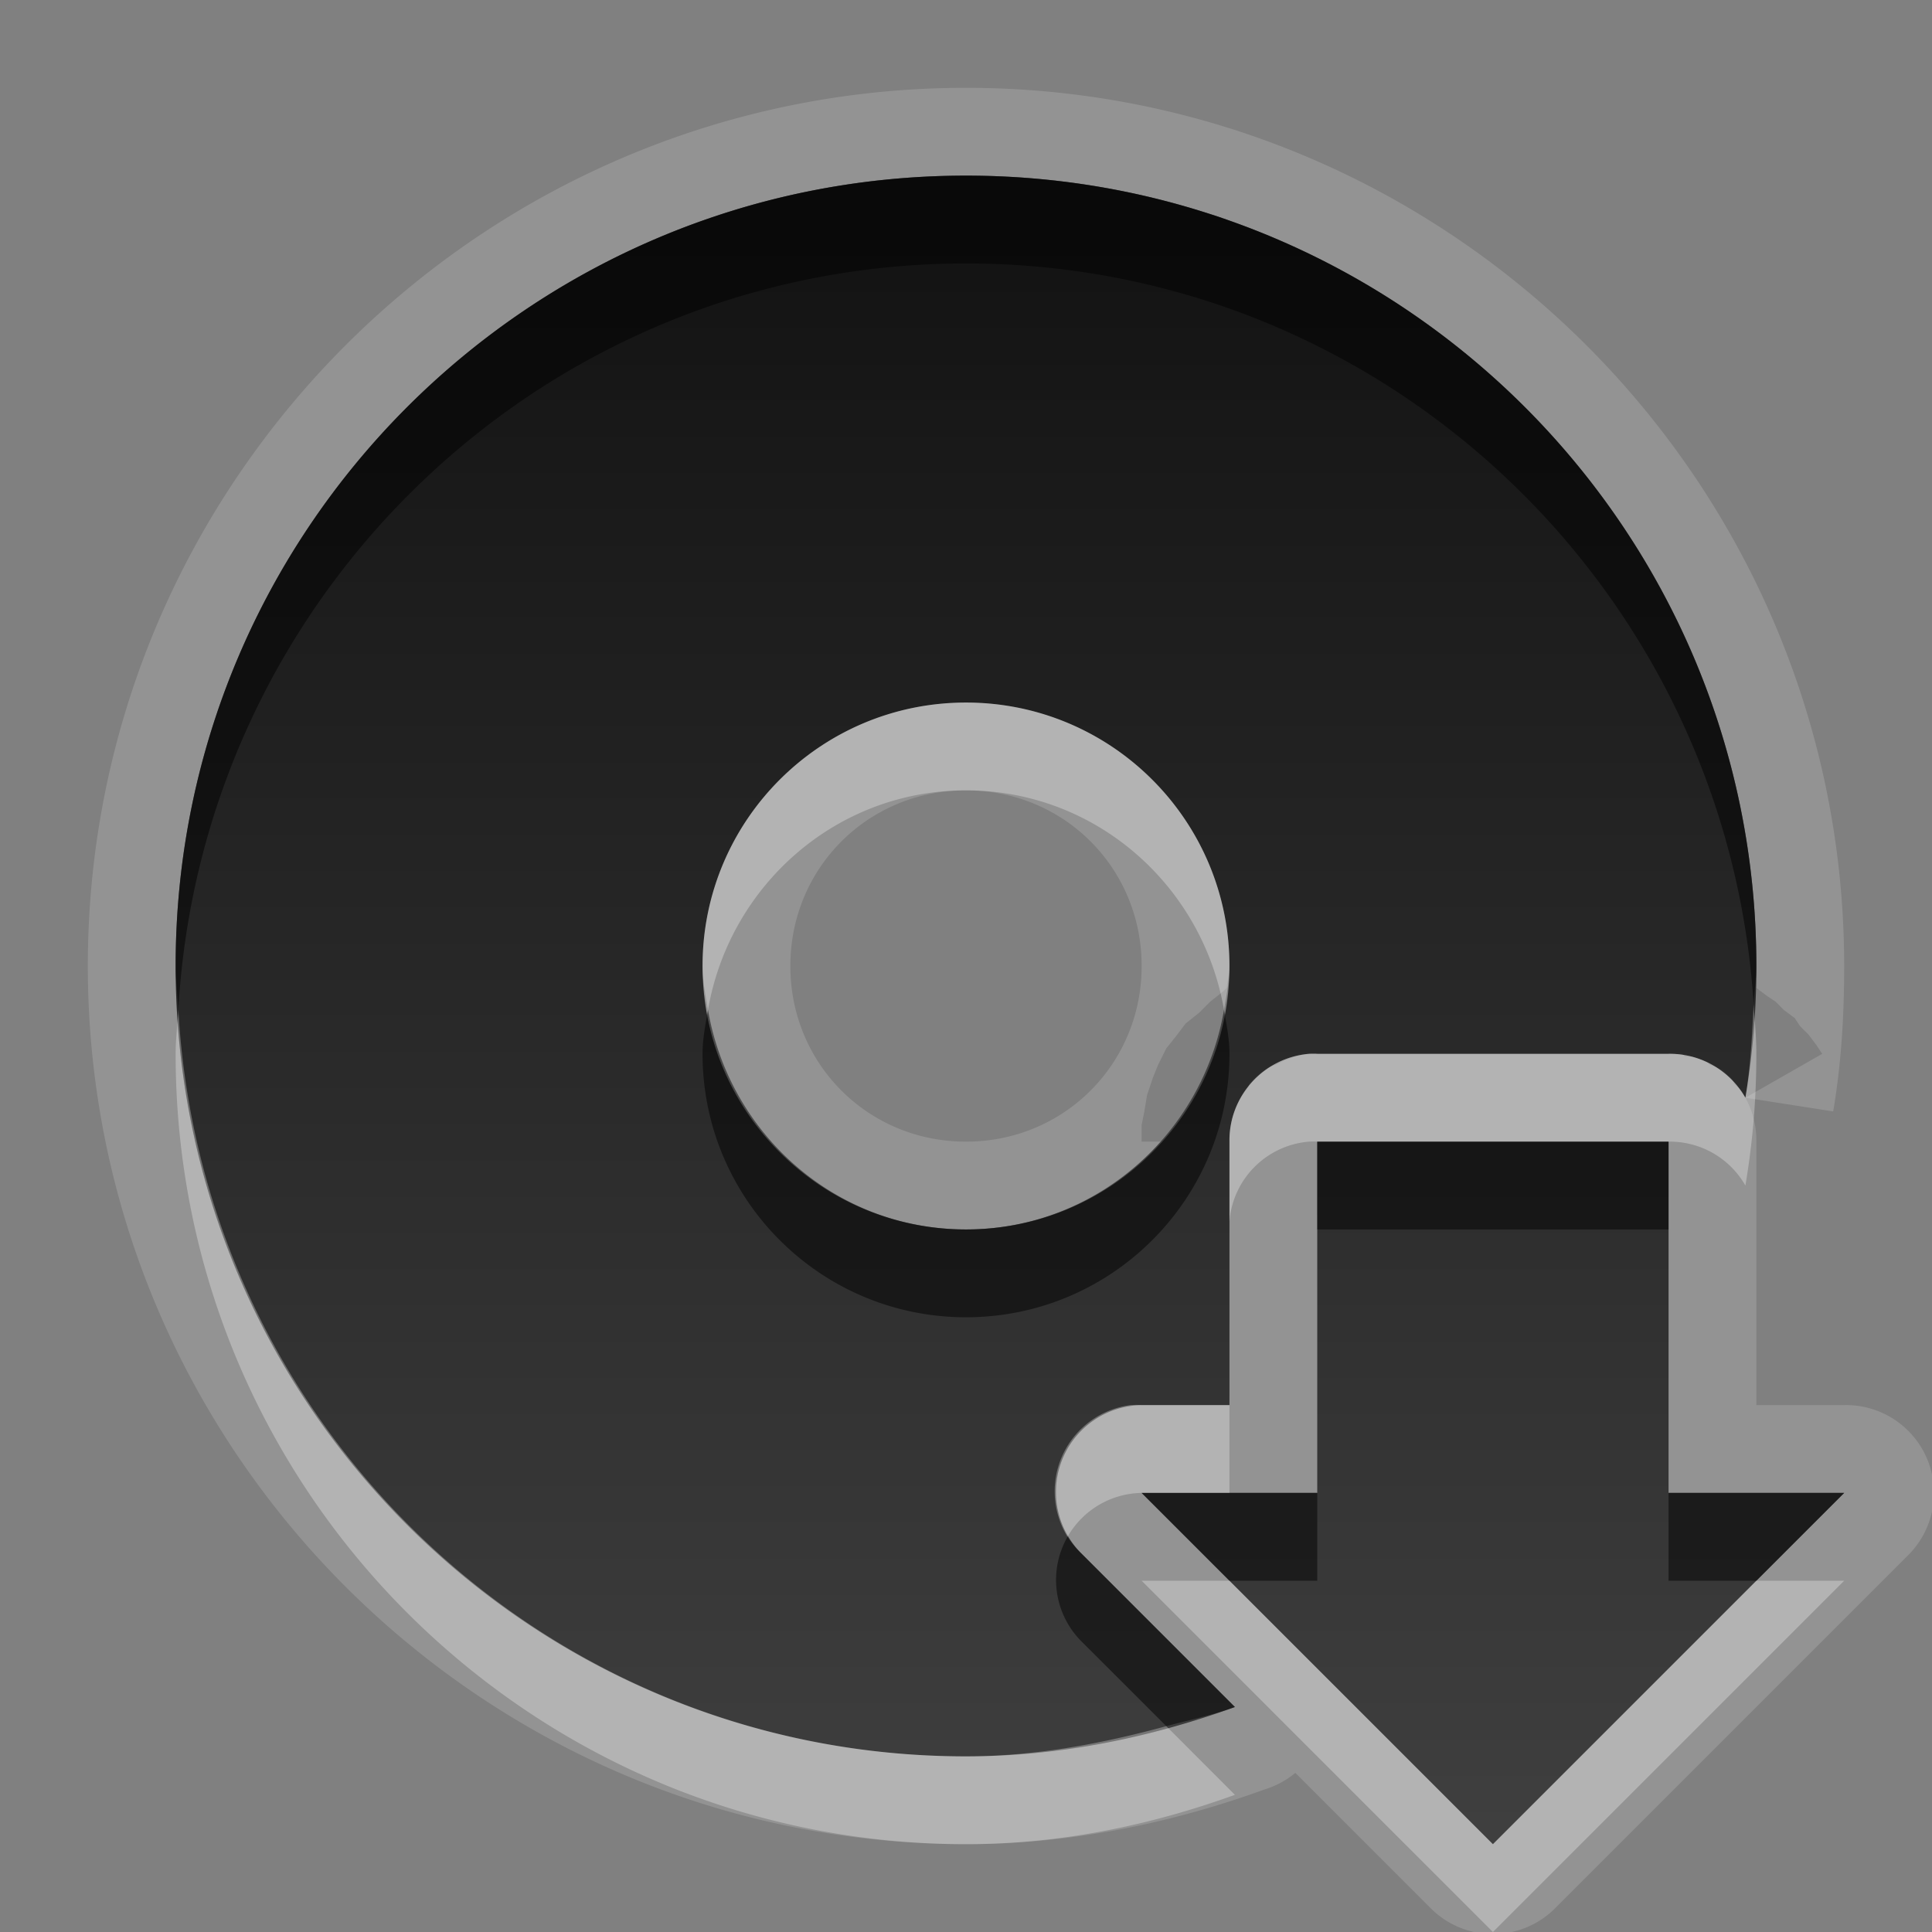 <?xml version="1.0" encoding="UTF-8" standalone="no"?>
<!-- Created with Inkscape (http://www.inkscape.org/) -->

<svg
   xmlns:dc="http://purl.org/dc/elements/1.1/"
   xmlns:cc="http://creativecommons.org/ns#"
   xmlns:rdf="http://www.w3.org/1999/02/22-rdf-syntax-ns#"
   xmlns:svg="http://www.w3.org/2000/svg"
   xmlns="http://www.w3.org/2000/svg"
   xmlns:xlink="http://www.w3.org/1999/xlink"
   xmlns:sodipodi="http://sodipodi.sourceforge.net/DTD/sodipodi-0.dtd"
   xmlns:inkscape="http://www.inkscape.org/namespaces/inkscape"
   width="22"
   height="22"
   id="svg2"
   sodipodi:version="0.32"
   inkscape:version="0.48.0 r9654"
   version="1.0"
   sodipodi:docname="media-import-audio-cd.svg"
   inkscape:output_extension="org.inkscape.output.svg.inkscape"
   inkscape:export-filename="/home/matt/.icons/Sirocco/scalable/mimetypes/text-plain.png"
   inkscape:export-xdpi="90"
   inkscape:export-ydpi="90"
   sodipodi:modified="true"
   style="display:inline">
  <rect width="100%" height="100%" fill="#808080" stroke="none"/>
  <sodipodi:namedview
     id="base"
     pagecolor="#ffffff"
     bordercolor="#666666"
     borderopacity="1.0"
     inkscape:pageopacity="0.0"
     inkscape:pageshadow="2"
     inkscape:zoom="21.012549"
     inkscape:cx="-5.1373044"
     inkscape:cy="10.452049"
     inkscape:document-units="px"
     inkscape:current-layer="layer1"
     width="128px"
     height="128px"
     inkscape:showpageshadow="false"
     inkscape:window-width="1920"
     inkscape:window-height="1029"
     inkscape:window-x="0"
     inkscape:window-y="25"
     showguides="true"
     inkscape:guide-bbox="true"
     showgrid="true"
     inkscape:window-maximized="1">
    <sodipodi:guide
       id="guide2226"
       position="32.637,117.998"
       orientation="horizontal" />
    <sodipodi:guide
       id="guide2230"
       position="110,57.402"
       orientation="vertical" />
    <sodipodi:guide
       id="guide2232"
       position="33.761"
       orientation="horizontal" />
    <sodipodi:guide
       id="guide2231"
       position="46.775"
       orientation="horizontal" />
    <inkscape:grid
       enabled="true"
       visible="true"
       id="grid3231"
       type="xygrid"
       empspacing="8"
       snapvisiblegridlinesonly="true" />
    <sodipodi:guide
       orientation="1,0"
       position="100,67.625"
       id="guide2713" />
  </sodipodi:namedview>
  <defs
     id="defs4">
    <linearGradient
       inkscape:collect="always"
       xlink:href="#StandardGradient"
       id="linearGradient2549"
       gradientUnits="userSpaceOnUse"
       gradientTransform="matrix(0.925,0,0,1.087,16.94,2.998)"
       x1="11.999"
       y1="0.922"
       x2="11.999"
       y2="17.478" />
    <inkscape:perspective
       sodipodi:type="inkscape:persp3d"
       inkscape:vp_x="0 : 11 : 1"
       inkscape:vp_y="0 : 1000 : 0"
       inkscape:vp_z="22 : 11 : 1"
       inkscape:persp3d-origin="11 : 7.3333333 : 1"
       id="perspective19" />
    <linearGradient
       id="StandardGradient"
       gradientTransform="scale(0.922,1.085)"
       x1="11.999"
       y1="0.922"
       x2="11.999"
       y2="19.387"
       gradientUnits="userSpaceOnUse">
      <stop
         style="stop-color:#000000;stop-opacity:0.863;"
         offset="0"
         id="stop3283" />
      <stop
         style="stop-color:#000000;stop-opacity:0.471;"
         offset="1"
         id="stop2651" />
    </linearGradient>
    <linearGradient
       inkscape:collect="always"
       xlink:href="#StandardGradient"
       id="linearGradient2406"
       gradientUnits="userSpaceOnUse"
       gradientTransform="matrix(0.922,0,0,1.085,0,-1)"
       x1="11.999"
       y1="2.766"
       x2="11.999"
       y2="19.387" />
    <linearGradient
       inkscape:collect="always"
       xlink:href="#StandardGradient"
       id="linearGradient3198"
       gradientUnits="userSpaceOnUse"
       gradientTransform="matrix(0.922,0,0,1.085,0,-1)"
       x1="11.999"
       y1="2.766"
       x2="11.999"
       y2="19.387" />
    <linearGradient
       inkscape:collect="always"
       xlink:href="#StandardGradient"
       id="linearGradient4636"
       gradientUnits="userSpaceOnUse"
       gradientTransform="matrix(0.922,0,0,1.085,-1.7235065e-2,0.969)"
       x1="11.999"
       y1="2.766"
       x2="11.999"
       y2="15.702" />
    <linearGradient
       inkscape:collect="always"
       xlink:href="#StandardGradient"
       id="linearGradient2397"
       gradientUnits="userSpaceOnUse"
       gradientTransform="matrix(0.922,0,0,1.085,-1.7235065e-2,0.969)"
       x1="11.999"
       y1="2.766"
       x2="11.999"
       y2="15.702" />
    <linearGradient
       inkscape:collect="always"
       xlink:href="#StandardGradient"
       id="linearGradient2402"
       gradientUnits="userSpaceOnUse"
       gradientTransform="matrix(0.922,0,0,1.085,-1.7235065e-2,0.969)"
       x1="11.999"
       y1="2.766"
       x2="11.999"
       y2="15.702" />
    <linearGradient
       inkscape:collect="always"
       xlink:href="#StandardGradient"
       id="linearGradient2405"
       gradientUnits="userSpaceOnUse"
       gradientTransform="matrix(0.922,0,0,1.085,-1.7235065e-2,-3.125e-2)"
       x1="11.999"
       y1="2.766"
       x2="11.999"
       y2="15.702" />
    <linearGradient
       inkscape:collect="always"
       xlink:href="#StandardGradient"
       id="linearGradient2415"
       gradientUnits="userSpaceOnUse"
       gradientTransform="matrix(0.922,0,0,1.085,-1.7235065e-2,-3.125e-2)"
       x1="11.999"
       y1="2.766"
       x2="11.999"
       y2="15.702" />
    <linearGradient
       inkscape:collect="always"
       xlink:href="#StandardGradient"
       id="linearGradient2407"
       gradientUnits="userSpaceOnUse"
       gradientTransform="matrix(0.922,0,0,1.085,-1.7235065e-2,-1.031)"
       x1="11.999"
       y1="2.766"
       x2="11.999"
       y2="15.702" />
    <linearGradient
       inkscape:collect="always"
       xlink:href="#StandardGradient"
       id="linearGradient2542"
       gradientUnits="userSpaceOnUse"
       gradientTransform="matrix(0.925,0,0,1.087,-2.06,5.998)"
       x1="11.999"
       y1="0.922"
       x2="11.999"
       y2="17.478" />
    <linearGradient
       inkscape:collect="always"
       xlink:href="#StandardGradient"
       id="linearGradient2551"
       gradientUnits="userSpaceOnUse"
       gradientTransform="matrix(0.922,0,0,1.085,-1.7235065e-2,-1.031)"
       x1="11.999"
       y1="2.766"
       x2="11.999"
       y2="15.702" />
    <linearGradient
       inkscape:collect="always"
       xlink:href="#StandardGradient"
       id="linearGradient2554"
       gradientUnits="userSpaceOnUse"
       gradientTransform="matrix(0.922,0,0,1.085,-1.7235065e-2,-1.031)"
       x1="11.999"
       y1="2.766"
       x2="11.999"
       y2="15.702" />
    <linearGradient
       inkscape:collect="always"
       xlink:href="#StandardGradient"
       id="linearGradient2424"
       gradientUnits="userSpaceOnUse"
       gradientTransform="matrix(0.922,0,0,1.085,-1.7235065e-2,-3.125e-2)"
       x1="11.999"
       y1="2.766"
       x2="11.999"
       y2="15.702" />
    <linearGradient
       inkscape:collect="always"
       xlink:href="#StandardGradient"
       id="linearGradient3208"
       gradientUnits="userSpaceOnUse"
       gradientTransform="matrix(0.922,0,0,1.085,-1.7235065e-2,-3.125e-2)"
       x1="11.999"
       y1="2.766"
       x2="11.999"
       y2="15.702" />
    <linearGradient
       inkscape:collect="always"
       xlink:href="#StandardGradient"
       id="linearGradient3213"
       gradientUnits="userSpaceOnUse"
       gradientTransform="matrix(0.922,0,0,1.085,-1.7235065e-2,-3.125e-2)"
       x1="11.999"
       y1="2.766"
       x2="11.999"
       y2="15.702" />
    <linearGradient
       inkscape:collect="always"
       xlink:href="#StandardGradient"
       id="linearGradient3221"
       gradientUnits="userSpaceOnUse"
       gradientTransform="matrix(0.922,0,0,1.085,-1.7235065e-2,-3.125e-2)"
       x1="11.999"
       y1="2.766"
       x2="11.999"
       y2="15.702" />
    <inkscape:perspective
       id="perspective2850"
       inkscape:persp3d-origin="0.5 : 0.33333333 : 1"
       inkscape:vp_z="1 : 0.5 : 1"
       inkscape:vp_y="0 : 1000 : 0"
       inkscape:vp_x="0 : 0.5 : 1"
       sodipodi:type="inkscape:persp3d" />
    <linearGradient
       inkscape:collect="always"
       xlink:href="#StandardGradient"
       id="linearGradient3644"
       gradientUnits="userSpaceOnUse"
       gradientTransform="matrix(0.922,0,0,1.085,-30.017,-0.031)"
       x1="11.999"
       y1="2.766"
       x2="11.999"
       y2="15.702" />
    <clipPath
       clipPathUnits="userSpaceOnUse"
       id="clipPath3651">
      <path
         style="fill:#ff00ff;fill-opacity:1;stroke:none;display:inline"
         d="m -30,0 0,22 22,0 0,-22 -22,0 z m 4,2 3.969,0 c 0.554,0 1,0.446 1,1 l 0,1 8.5,0 c 0.67,0 1.244,0.396 1.438,1 C -11.04,5.154 -11,5.327 -11,5.5 l 0,0.5 -5,0 -1,0 -4.219,0 L -27,6 l 0,-1 0,-2 c 0,-0.554 0.446,-1 1,-1 z m -0.5,5 5,0 8,0 2,0 c 0.831,0 1.5,0.669 1.5,1.5 l 0,8 c 0,0.831 -0.669,1.5 -1.5,1.5 l -0.5,0 0,0.25 0,1.25 c 0,0.831 -0.669,1.5 -1.5,1.5 l -8,0 c -0.831,0 -1.5,-0.669 -1.5,-1.5 l 0,-1.5 -3.5,0 c -0.831,0 -1.5,-0.669 -1.5,-1.5 l 0,-8 C -28,7.669 -27.331,7 -26.5,7 z m 6,2 C -20.777,9 -21,9.223 -21,9.5 l 0,9 c 0,0.277 0.223,0.5 0.5,0.5 l 6,0 c 0.277,0 0.5,-0.223 0.5,-0.5 l 0,-9 C -14,9.223 -14.223,9 -14.5,9 l -2.906,0 -2.094,0 -1,0 z"
         id="path3653" />
    </clipPath>
    <clipPath
       clipPathUnits="userSpaceOnUse"
       id="clipPath3779">
      <path
         style="fill:#ff00ff;fill-opacity:1;stroke:none;display:inline"
         d="m -30,0 0,22 22,0 0,-22 -22,0 z m 9,3 c 0.34,0 0.671,0.021 1,0.062 -3.944,0.494 -7,3.859 -7,7.938 0,4.078 3.056,7.444 7,7.938 -0.329,0.041 -0.66,0.062 -1,0.062 -4.418,0 -8,-3.582 -8,-8 0,-4.418 3.582,-8 8,-8 z m 4,0 c 2.761,0 5.187,1.403 6.625,3.531 0.102,0.151 0.19,0.311 0.281,0.469 0.003,0.005 0.029,-0.005 0.031,0 C -9.383,8.176 -9,9.545 -9,11 c 0,4.418 -3.582,8 -8,8 -2.761,0 -5.187,-1.403 -6.625,-3.531 C -23.73,15.314 -23.843,15.163 -23.938,15 -24.617,13.824 -25,12.455 -25,11 c 0,-4.418 3.582,-8 8,-8 z m 1.812,1.25 -1.031,3.875 c 0.766,0.211 1.423,0.702 1.812,1.375 l 3.469,-2 c -0.918,-1.587 -2.438,-2.766 -4.25,-3.25 z M -17,9 c -1.105,0 -2,0.895 -2,2 0,1.105 0.895,2 2,2 1.105,0 2,-0.895 2,-2 0,-1.105 -0.895,-2 -2,-2 z m -2.594,3.5 -3.469,2 c 0.918,1.587 2.438,2.766 4.25,3.25 l 1.031,-3.875 c -0.766,-0.211 -1.423,-0.702 -1.812,-1.375 z"
         id="path3781" />
    </clipPath>
    <clipPath
       clipPathUnits="userSpaceOnUse"
       id="clipPath3838">
      <path
         style="fill:#ff00ff;fill-opacity:1;stroke:none;display:inline"
         d="m -30,0 0,22 22,0 0,-22 -22,0 z m 13,4 c 3.866,0 7,3.134 7,7 0,3.866 -3.134,7 -7,7 -3.866,0 -7,-3.134 -7,-7 0,-3.866 3.134,-7 7,-7 z m 0.062,5 c -1.148,0 -2.094,0.946 -2.094,2.094 0,1.148 0.946,2.062 2.094,2.062 1.148,0 2.062,-0.914 2.062,-2.062 C -14.875,9.946 -15.789,9 -16.938,9 z"
         id="path3840" />
    </clipPath>
    <linearGradient
       inkscape:collect="always"
       xlink:href="#StandardGradient"
       id="linearGradient3866"
       gradientUnits="userSpaceOnUse"
       gradientTransform="matrix(0,1.154,-1.154,0,23.615,-6.231)"
       x1="8"
       y1="10.5"
       x2="21"
       y2="10.5" />
    <linearGradient
       inkscape:collect="always"
       xlink:href="#StandardGradient"
       id="linearGradient3889"
       gradientUnits="userSpaceOnUse"
       gradientTransform="matrix(0,1.154,-1.154,0,25.615,-2.231)"
       x1="8"
       y1="10.5"
       x2="21"
       y2="10.5" />
    <linearGradient
       inkscape:collect="always"
       xlink:href="#StandardGradient"
       id="linearGradient3891"
       gradientUnits="userSpaceOnUse"
       gradientTransform="matrix(0,1.154,-1.154,0,25.615,-3.231)"
       x1="8"
       y1="10.5"
       x2="21"
       y2="10.5" />
    <linearGradient
       inkscape:collect="always"
       xlink:href="#StandardGradient"
       id="linearGradient3896"
       gradientUnits="userSpaceOnUse"
       gradientTransform="matrix(0,1.154,-1.154,0,25.615,-2.231)"
       x1="8"
       y1="10.5"
       x2="21"
       y2="10.5" />
    <linearGradient
       inkscape:collect="always"
       xlink:href="#StandardGradient"
       id="linearGradient3900"
       gradientUnits="userSpaceOnUse"
       gradientTransform="matrix(0,1.154,-1.154,0,25.615,-3.231)"
       x1="8"
       y1="10.5"
       x2="21"
       y2="10.5" />
    <linearGradient
       inkscape:collect="always"
       xlink:href="#StandardGradient"
       id="linearGradient3905"
       gradientUnits="userSpaceOnUse"
       gradientTransform="matrix(0,1.154,-1.154,0,-4.385,-3.231)"
       x1="8"
       y1="10.5"
       x2="21"
       y2="10.5" />
    <clipPath
       clipPathUnits="userSpaceOnUse"
       id="clipPath3912">
      <path
         style="fill:#ff00ff;fill-opacity:1;stroke:none;display:inline"
         d="m -30,0 0,22 22,0 0,-22 -22,0 z m 13.5,6 c 4.142,0 7.5,3.358 7.5,7.5 0,4.142 -3.358,7.5 -7.5,7.5 -4.142,0 -7.5,-3.358 -7.5,-7.5 0,-4.142 3.358,-7.5 7.5,-7.5 z m 0,5 c -1.381,0 -2.5,1.119 -2.5,2.5 0,1.381 1.119,2.5 2.5,2.5 1.381,0 2.5,-1.119 2.5,-2.5 0,-1.381 -1.119,-2.5 -2.5,-2.5 z"
         id="path3914" />
    </clipPath>
    <linearGradient
       inkscape:collect="always"
       xlink:href="#StandardGradient"
       id="linearGradient2908"
       gradientUnits="userSpaceOnUse"
       gradientTransform="matrix(0,1.385,-1.385,0,25.538,-9.077)"
       x1="8"
       y1="10.5"
       x2="21"
       y2="10.5" />
    <linearGradient
       inkscape:collect="always"
       xlink:href="#StandardGradient"
       id="linearGradient2911"
       gradientUnits="userSpaceOnUse"
       gradientTransform="matrix(0,1.385,-1.385,0,25.538,-9.077)"
       x1="8"
       y1="10.5"
       x2="21"
       y2="10.5" />
    <linearGradient
       inkscape:collect="always"
       xlink:href="#StandardGradient"
       id="linearGradient2918"
       gradientUnits="userSpaceOnUse"
       gradientTransform="matrix(0,1.385,-1.385,0,25.538,-8.077)"
       x1="8"
       y1="10.5"
       x2="21"
       y2="10.5" />
    <linearGradient
       inkscape:collect="always"
       xlink:href="#StandardGradient"
       id="linearGradient2920"
       gradientUnits="userSpaceOnUse"
       gradientTransform="matrix(0,1.385,-1.385,0,25.538,-9.077)"
       x1="8"
       y1="10.5"
       x2="21"
       y2="10.5" />
    <linearGradient
       inkscape:collect="always"
       xlink:href="#StandardGradient"
       id="linearGradient3697"
       gradientUnits="userSpaceOnUse"
       gradientTransform="matrix(0,1.385,-1.385,0,-4.462,-9.077)"
       x1="8"
       y1="10.5"
       x2="21"
       y2="10.5" />
    <linearGradient
       inkscape:collect="always"
       xlink:href="#StandardGradient"
       id="linearGradient3701"
       gradientUnits="userSpaceOnUse"
       gradientTransform="matrix(0,1.385,-1.385,0,-4.462,-8.077)"
       x1="8"
       y1="10.5"
       x2="21"
       y2="10.5" />
    <linearGradient
       inkscape:collect="always"
       xlink:href="#StandardGradient"
       id="linearGradient3705"
       gradientUnits="userSpaceOnUse"
       gradientTransform="matrix(0,1.385,-1.385,0,-4.462,-9.077)"
       x1="8"
       y1="10.5"
       x2="21"
       y2="10.5" />
    <linearGradient
       inkscape:collect="always"
       xlink:href="#StandardGradient"
       id="linearGradient3711"
       gradientUnits="userSpaceOnUse"
       gradientTransform="matrix(0,1.385,-1.385,0,-4.462,-8.077)"
       x1="8"
       y1="10.5"
       x2="21"
       y2="10.5" />
    <linearGradient
       inkscape:collect="always"
       xlink:href="#StandardGradient"
       id="linearGradient3714"
       gradientUnits="userSpaceOnUse"
       gradientTransform="matrix(0,1.385,-1.385,0,-4.462,-9.077)"
       x1="8"
       y1="10.5"
       x2="21"
       y2="10.5" />
    <clipPath
       clipPathUnits="userSpaceOnUse"
       id="clipPath3721">
      <path
         style="fill:#ff00ff;fill-opacity:1;stroke:none;display:inline"
         d="m -30,0 0,22 22,0 0,-22 -22,0 z m 11,2 c 4.971,0 9,4.029 9,9 0,2.175 -0.779,4.163 -2.062,5.719 L -12.062,8 A 0.926,0.926 0 0 0 -13,7.062 l -1,0 A 0.926,0.926 0 0 0 -14.938,8 l 0,7.219 c -0.199,-0.031 -0.353,-0.156 -0.562,-0.156 -1.781,0 -3.438,1.207 -3.438,2.938 0,0.788 0.364,1.462 0.906,1.969 C -18.353,20.004 -18.669,20 -19,20 c -4.971,0 -9,-4.029 -9,-9 0,-4.971 4.029,-9 9,-9 z m 0,6 c -1.657,0 -3,1.343 -3,3 0,1.657 1.343,3 3,3 1.657,0 3,-1.343 3,-3 0,-1.657 -1.343,-3 -3,-3 z m 5,0 1,0 0,10 c 0,1.105 -1.119,2 -2.5,2 -1.381,0 -2.5,-0.895 -2.5,-2 0,-1.105 1.119,-2 2.5,-2 0.561,0 1.083,0.157 1.5,0.406 L -14,8 z"
         id="path3723" />
    </clipPath>
    <linearGradient
       inkscape:collect="always"
       xlink:href="#StandardGradient"
       id="linearGradient2910"
       gradientUnits="userSpaceOnUse"
       gradientTransform="matrix(0,1.385,-1.385,0,25.538,-9.077)"
       x1="8"
       y1="10.5"
       x2="21"
       y2="10.5" />
    <linearGradient
       inkscape:collect="always"
       xlink:href="#StandardGradient"
       id="linearGradient3716"
       x1="12"
       y1="2"
       x2="12"
       y2="21"
       gradientUnits="userSpaceOnUse" />
    <linearGradient
       inkscape:collect="always"
       xlink:href="#StandardGradient"
       id="linearGradient3724"
       gradientUnits="userSpaceOnUse"
       x1="12"
       y1="2"
       x2="12"
       y2="21" />
    <linearGradient
       inkscape:collect="always"
       xlink:href="#StandardGradient"
       id="linearGradient3730"
       gradientUnits="userSpaceOnUse"
       x1="12"
       y1="2"
       x2="12"
       y2="21"
       gradientTransform="translate(0,1)" />
    <linearGradient
       inkscape:collect="always"
       xlink:href="#StandardGradient"
       id="linearGradient3732"
       gradientUnits="userSpaceOnUse"
       x1="12"
       y1="2"
       x2="12"
       y2="21" />
    <linearGradient
       inkscape:collect="always"
       xlink:href="#StandardGradient"
       id="linearGradient3737"
       gradientUnits="userSpaceOnUse"
       x1="12"
       y1="2"
       x2="12"
       y2="21"
       gradientTransform="translate(0,1)" />
    <linearGradient
       inkscape:collect="always"
       xlink:href="#StandardGradient"
       id="linearGradient3741"
       gradientUnits="userSpaceOnUse"
       x1="12"
       y1="2"
       x2="12"
       y2="21" />
    <linearGradient
       inkscape:collect="always"
       xlink:href="#StandardGradient"
       id="linearGradient3746"
       gradientUnits="userSpaceOnUse"
       x1="12"
       y1="2"
       x2="12"
       y2="21"
       gradientTransform="translate(-30,0)" />
    <clipPath
       clipPathUnits="userSpaceOnUse"
       id="clipPath3753">
      <path
         style="fill:#ff00ff;fill-opacity:1;stroke:none;display:inline"
         d="m -30,0 0,22 22,0 0,-22 -22,0 z m 11,2 c 4.971,0 9,4.029 9,9 0,0.514 -0.042,1.01 -0.125,1.5 A 0.99,0.99 0 0 0 -11,12 l -4,0 A 0.99,0.99 0 0 0 -15.094,12 0.99,0.99 0 0 0 -16,13 l 0,3 -1,0 a 0.99,0.99 0 0 0 -0.688,1.688 l 1.75,1.75 C -16.895,19.784 -17.923,20 -19,20 c -4.971,0 -9,-4.029 -9,-9 0,-4.971 4.029,-9 9,-9 z m 0,6 c -1.657,0 -3,1.343 -3,3 0,1.657 1.343,3 3,3 1.657,0 3,-1.343 3,-3 0,-1.657 -1.343,-3 -3,-3 z m 4,5 4,0 0,4 2,0 -4,4 -4,-4 2,0 0,-4 z"
         id="path3755" />
    </clipPath>
    <filter
       inkscape:collect="always"
       id="filter3757">
      <feGaussianBlur
         inkscape:collect="always"
         stdDeviation="0.57"
         id="feGaussianBlur3759" />
    </filter>
    <linearGradient
       inkscape:collect="always"
       xlink:href="#StandardGradient"
       id="linearGradient4026"
       gradientUnits="userSpaceOnUse"
       x1="12"
       y1="2"
       x2="12"
       y2="21" />
    <linearGradient
       inkscape:collect="always"
       xlink:href="#StandardGradient"
       id="linearGradient4030"
       gradientUnits="userSpaceOnUse"
       x1="12"
       y1="2"
       x2="12"
       y2="21" />
  </defs>
  <g
     style="display:inline"
     inkscape:label="Calque 1"
     id="layer1"
     inkscape:groupmode="layer">
    <path
       style="fill:#ffffff;fill-opacity:1;stroke:none;opacity:0.15"
       d="M 11 1 C 5.489 1 1 5.489 1 11 C 1 16.511 5.489 21 11 21 C 12.21 21 13.358 20.755 14.406 20.375 A 1.001 1.001 0 0 0 14.75 20.188 L 16.281 21.719 A 1.001 1.001 0 0 0 17.719 21.719 L 21.719 17.719 A 1.001 1.001 0 0 0 21 16 L 20 16 L 20 13 A 1.001 1.001 0 0 0 19.875 12.5 A 0.99 0.99 0 0 0 19.844 12.438 A 1.001 1.001 0 0 0 19.75 12.344 A 0.99 0.99 0 0 0 19.719 12.281 A 1.001 1.001 0 0 0 19.656 12.219 A 0.99 0.99 0 0 0 19.625 12.188 A 1.001 1.001 0 0 0 19.469 12.125 A 0.99 0.99 0 0 0 19.438 12.094 A 1.001 1.001 0 0 0 19.281 12.031 A 0.99 0.99 0 0 0 19.25 12.031 A 1.001 1.001 0 0 0 19.188 12.031 A 0.99 0.99 0 0 0 19.156 12 A 1.001 1.001 0 0 0 19.094 12 A 0.99 0.99 0 0 0 19 12 L 15 12 A 0.99 0.99 0 0 0 14.906 12 A 0.99 0.99 0 0 0 14.531 12.125 A 1.001 1.001 0 0 0 14.438 12.156 A 0.99 0.99 0 0 0 14.219 12.344 A 1.001 1.001 0 0 0 14.219 12.375 A 0.99 0.99 0 0 0 14.031 12.719 A 0.99 0.99 0 0 0 14 12.906 A 1.001 1.001 0 0 0 14 13 L 14 16 L 13 16 A 0.99 0.99 0 0 0 12.312 17.688 L 14.062 19.438 C 13.105 19.784 12.077 20 11 20 C 6.029 20 2 15.971 2 11 C 2 6.029 6.029 2 11 2 C 15.971 2 20 6.029 20 11 C 20 11.085 20.002 11.165 20 11.25 C 20.001 11.251 20.124 11.343 20.125 11.344 C 20.126 11.344 20.218 11.406 20.219 11.406 C 20.22 11.407 20.312 11.499 20.312 11.5 C 20.313 11.501 20.437 11.593 20.438 11.594 C 20.438 11.595 20.499 11.687 20.5 11.688 C 20.501 11.688 20.593 11.78 20.594 11.781 C 20.594 11.782 20.687 11.905 20.688 11.906 C 20.688 11.907 20.749 11.999 20.75 12 L 19.875 12.5 L 20.875 12.656 C 20.967 12.112 21 11.569 21 11 C 21 5.489 16.511 1 11 1 z M 11 8 C 9.343 8 8 9.343 8 11 C 8 12.657 9.343 14 11 14 C 11.884 14 12.67 13.609 13.219 13 L 13 13 C 13 12.999 13 12.814 13 12.812 C 13 12.811 13.031 12.657 13.031 12.656 C 13.031 12.655 13.062 12.47 13.062 12.469 C 13.063 12.468 13.125 12.282 13.125 12.281 C 13.125 12.28 13.187 12.126 13.188 12.125 C 13.188 12.124 13.281 11.938 13.281 11.938 C 13.282 11.937 13.406 11.782 13.406 11.781 C 13.407 11.78 13.499 11.657 13.5 11.656 C 13.501 11.655 13.656 11.532 13.656 11.531 C 13.657 11.531 13.78 11.407 13.781 11.406 C 13.782 11.406 13.937 11.282 13.938 11.281 C 13.938 11.281 13.956 11.258 13.969 11.25 C 13.976 11.165 14 11.087 14 11 C 14 9.343 12.657 8 11 8 z M 11 9 C 12.116 9 13 9.884 13 11 C 13 12.116 12.116 13 11 13 C 9.884 13 9 12.116 9 11 C 9 9.884 9.884 9 11 9 z M 15 13 L 19 13 L 19 17 L 21 17 L 17 21 L 13 17 L 15 17 L 15 13 z "
       id="path4028" />
    <path
       style="fill:url(#linearGradient3724);fill-opacity:1;stroke:none"
       d="m 11,2 c -4.971,0 -9,4.029 -9,9 0,4.971 4.029,9 9,9 1.077,0 2.105,-0.216 3.062,-0.562 l -1.75,-1.75 A 0.99,0.99 0 0 1 13,16 l 1,0 0,-3 A 0.99,0.99 0 0 1 14.906,12 0.99,0.99 0 0 1 15,12 l 4,0 a 0.99,0.99 0 0 1 0.875,0.5 C 19.958,12.01 20,11.514 20,11 20,6.029 15.971,2 11,2 z m 0,6 c 1.657,0 3,1.343 3,3 0,1.657 -1.343,3 -3,3 C 9.343,14 8,12.657 8,11 8,9.343 9.343,8 11,8 z m 4,5 0,4 -2,0 4,4 4,-4 -2,0 0,-4 -4,0 z"
       id="path2917" />
    <path
       style="fill:#000000;stroke:none"
       d="m 21,27 -2,0 0,-4 -4,0 0,4 -2,0 4,4 4,-4 z"
       id="path2913"
       sodipodi:nodetypes="cccccccc" />
    <path
       id="path2928"
       d="m 11,-20 c -4.971,0 -9,4.029 -9,9 0,4.971 4.029,9 9,9 4.971,0 9,-4.029 9,-9 0,-4.971 -4.029,-9 -9,-9 z m 0,6 c 1.657,0 3,1.343 3,3 0,1.657 -1.343,3 -3,3 -1.657,0 -3,-1.343 -3,-3 0,-1.657 1.343,-3 3,-3 z"
       style="opacity:0.6;color:#000000;fill:#000000;fill-opacity:1;fill-rule:nonzero;stroke:none;stroke-width:0.025;marker:none;visibility:visible;display:inline;overflow:visible;enable-background:accumulate" />
    <path
       style="fill:#000000;fill-opacity:1;stroke:none;opacity:0.5"
       d="M 11 2 C 6.029 2 2 6.029 2 11 C 2 11.172 2.022 11.331 2.031 11.5 C 2.296 6.767 6.201 3 11 3 C 15.778 3 19.673 6.735 19.969 11.438 C 19.976 11.29 20 11.15 20 11 C 20 6.029 15.971 2 11 2 z M 8.062 11.5 C 8.034 11.667 8 11.825 8 12 C 8 13.657 9.343 15 11 15 C 12.657 15 14 13.657 14 12 C 14 11.825 13.966 11.667 13.938 11.5 C 13.694 12.913 12.482 14 11 14 C 9.518 14 8.306 12.913 8.062 11.5 z M 15 13 L 15 14 L 19 14 L 19 13 L 15 13 z M 13 17 L 14 18 L 15 18 L 15 17 L 14 17 L 13 17 z M 19 17 L 19 18 L 20 18 L 21 17 L 19 17 z M 12.156 17.5 A 0.99 0.99 0 0 0 12.312 18.688 L 13.281 19.656 C 13.549 19.584 13.805 19.531 14.062 19.438 L 12.312 17.688 A 0.99 0.99 0 0 1 12.156 17.5 z "
       id="path3726" />
    <path
       style="fill:#ffffff;fill-opacity:1;stroke:none;opacity:0.3"
       d="M 11 8 C 9.343 8 8 9.343 8 11 C 8 11.175 8.034 11.333 8.062 11.5 C 8.306 10.087 9.518 9 11 9 C 12.482 9 13.694 10.087 13.938 11.5 C 13.966 11.333 14 11.175 14 11 C 14 9.343 12.657 8 11 8 z M 19.969 11.438 C 19.951 11.795 19.934 12.153 19.875 12.5 A 0.99 0.99 0 0 0 19 12 L 15 12 A 0.99 0.99 0 0 0 14.906 12 A 0.99 0.99 0 0 0 14 13 L 14 13.906 A 0.99 0.99 0 0 1 14.906 13 A 0.99 0.99 0 0 1 15 13 L 19 13 A 0.99 0.99 0 0 1 19.875 13.5 C 19.958 13.01 20 12.514 20 12 C 20 11.807 19.981 11.627 19.969 11.438 z M 2.031 11.5 C 2.022 11.669 2 11.828 2 12 C 2 16.971 6.029 21 11 21 C 12.077 21 13.105 20.784 14.062 20.438 L 13.281 19.656 C 12.555 19.854 11.787 20 11 20 C 6.201 20 2.296 16.233 2.031 11.5 z M 12.875 16 A 0.99 0.99 0 0 0 12.156 17.5 A 0.99 0.99 0 0 1 13 17 L 14 17 L 14 16 L 13 16 A 0.99 0.99 0 0 0 12.875 16 z M 13 18 L 17 22 L 21 18 L 20 18 L 17 21 L 14 18 L 13 18 z "
       id="path3735" />
  </g>
</svg>
